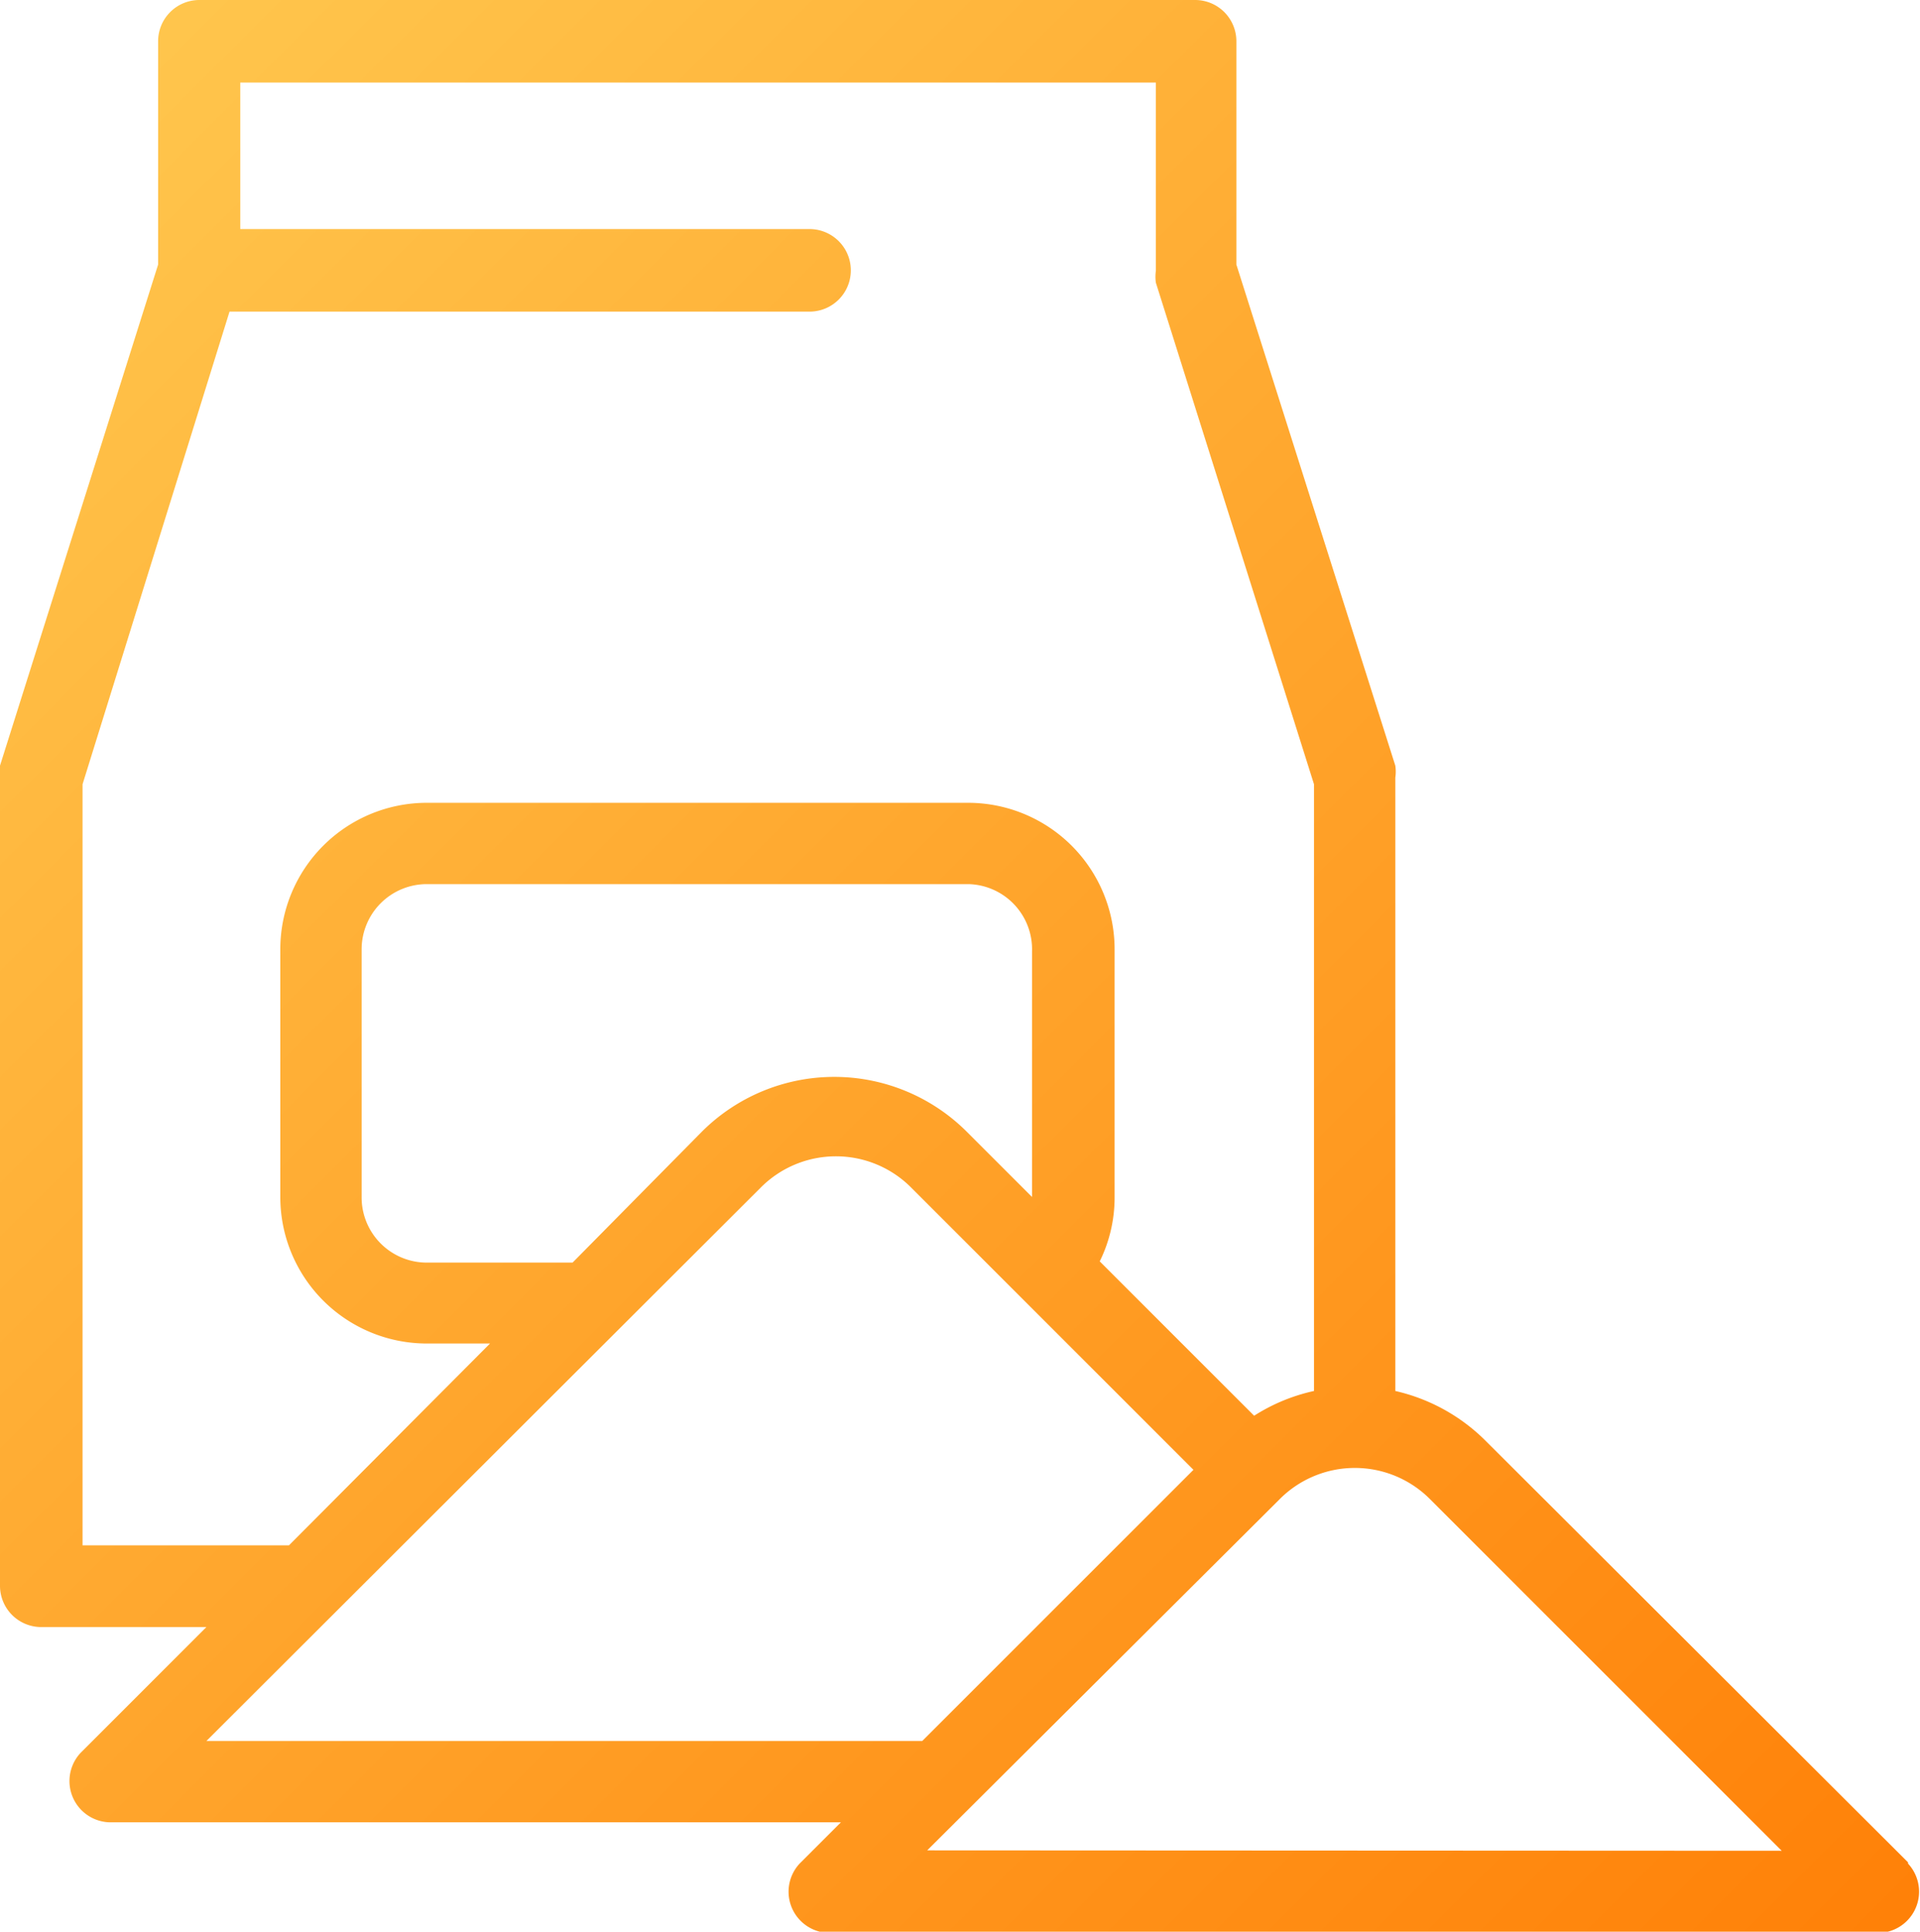 <svg xmlns="http://www.w3.org/2000/svg" xmlns:xlink="http://www.w3.org/1999/xlink" viewBox="0 0 46.51 46.8">
	<defs>
		<style>.cls-1{fill:none;}.cls-2{clip-path:url(#clip-path);}.cls-3{fill:url(#linear-gradient);}</style>
		<clipPath id="clip-path">
			<rect class="cls-1" width="46.51" height="46.8"/>
		</clipPath>
		<linearGradient id="linear-gradient" x1="0" y1="0" x2="100%" y2="100%">
		    <stop offset="0%" stop-color="#FFC950"/>
		    <stop offset="100%" stop-color="#FF8007"/>
		</linearGradient>
	</defs>
	<g id="Слой_2" data-name="Слой 2">
		<g id="Слой_1-2" data-name="Слой 1">
			<g class="cls-2">
				<path class="cls-3" d="M46.22,45.12,36,34.92A4.51,4.51,0,0,0,33.8,33.7V18.84a1,1,0,0,0,0-.29L29.95,6.41V1a1,1,0,0,0-1-1H4.83a1,1,0,0,0-1,1V6.41L0,18.55a1,1,0,0,0,0,.29V38.42a1,1,0,0,0,1,1H5L1.95,42.47a1,1,0,0,0,.7,1.68H20.37l-1,1a1,1,0,0,0,.69,1.68H45.52a1,1,0,0,0,.7-1.68M2,37.44V19L5.56,7.55H19.61a1,1,0,1,0,0-2H5.82V2H28V6.56a1,1,0,0,0,0,.29L31.83,19V33.7a4.47,4.47,0,0,0-1.45.6l-3.74-3.74A3.5,3.5,0,0,0,27,29v-6a3.55,3.55,0,0,0-3.55-3.55H10.34a3.55,3.55,0,0,0-3.55,3.55v6a3.55,3.55,0,0,0,3.55,3.55h1.53L7,37.44Zm11.87-6.85h-3.5A1.58,1.58,0,0,1,8.76,29v-6a1.58,1.58,0,0,1,1.58-1.58H23.46A1.58,1.58,0,0,1,25,23.05V29l-1.58-1.58a4.54,4.54,0,0,0-6.42,0ZM5,42.18,18.43,28.77a2.57,2.57,0,0,1,3.64,0l6.84,6.84-6.57,6.57Zm17.46,2.65L31,36.32a2.57,2.57,0,0,1,3.64,0l8.52,8.52Z"/>
			</g>
		</g>
	</g>
</svg>